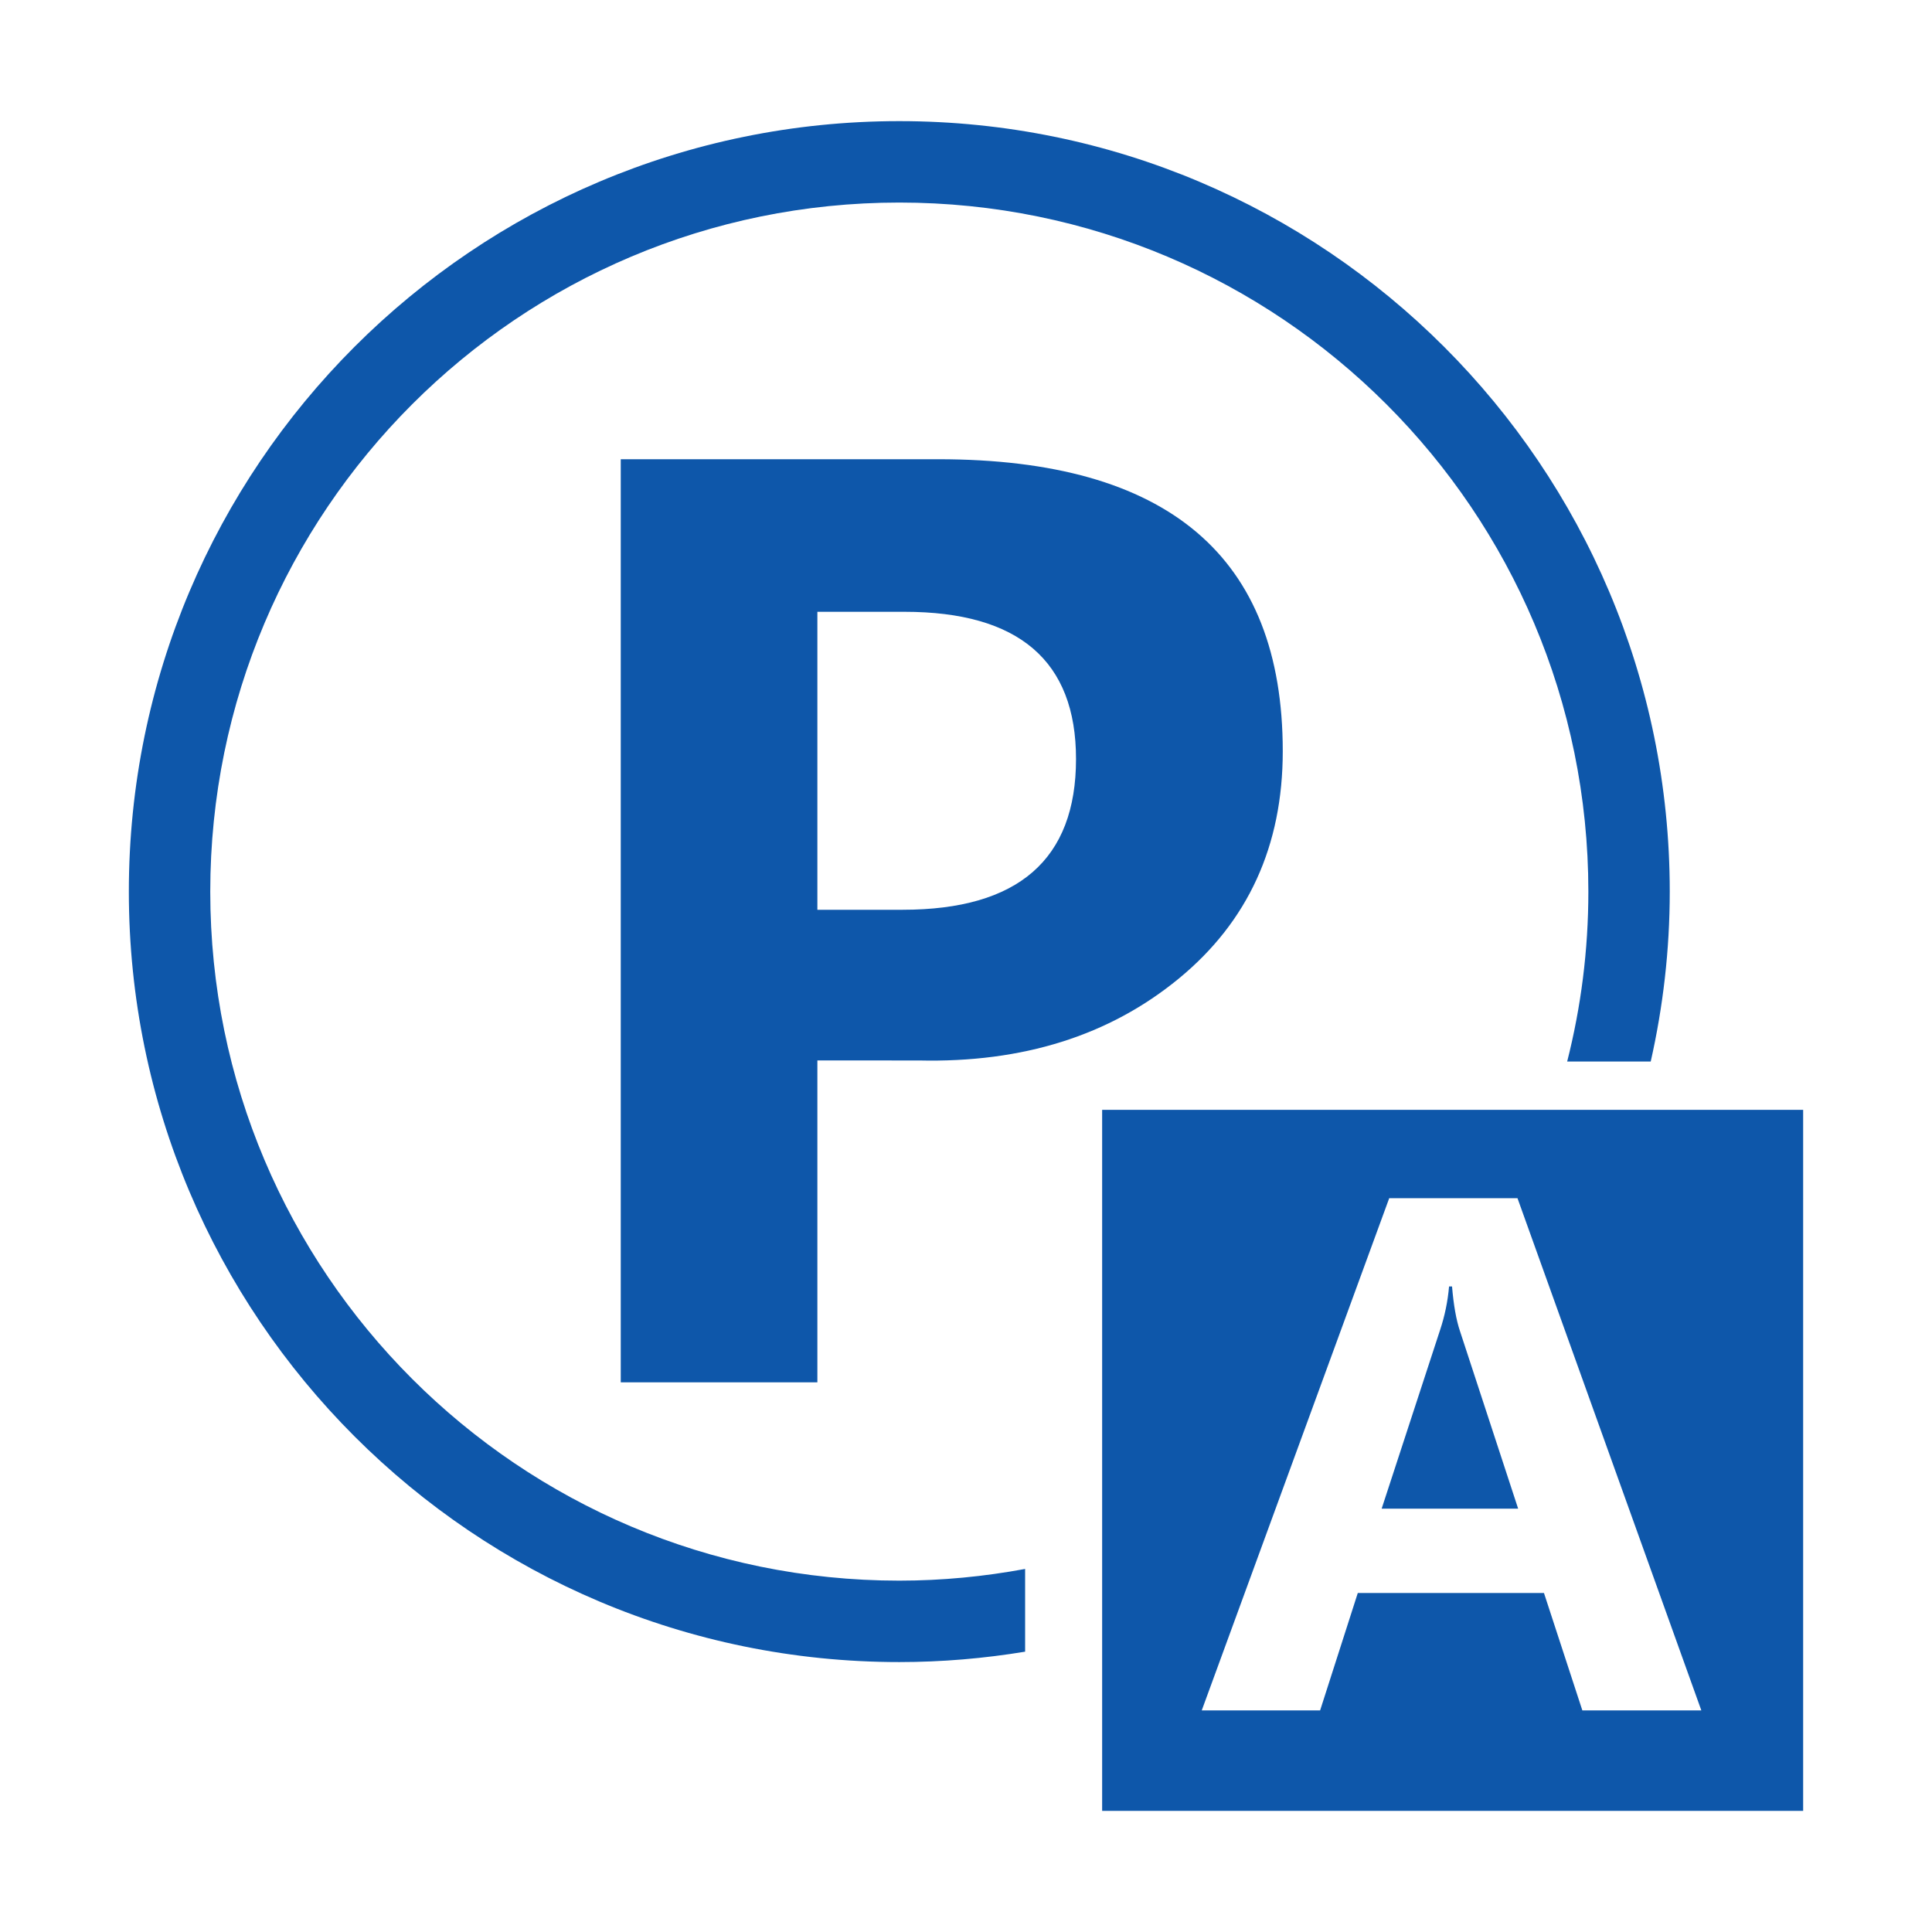 <svg t="1686585125124" class="icon" viewBox="0 0 1024 1024" version="1.1" xmlns="http://www.w3.org/2000/svg" p-id="2446" width="128" height="128"><path d="M543.335 831.571c-21.626 4.007-43.899 6.203-66.681 6.203-201.706 0-365.209-163.525-365.209-365.206 0-201.706 163.502-365.209 365.209-365.209 201.694 0 365.209 163.502 365.209 365.209 0 31.081-3.908 61.245-11.23 90.069l44.286 0c6.539-28.985 10.086-59.113 10.086-90.069 0-225.53-182.82-408.366-408.35-408.366S68.291 247.038 68.291 472.568c0 225.517 182.833 408.363 408.363 408.363 22.72 0 44.979-1.936 66.681-5.509L543.335 831.571z" fill="#0E57AA" p-id="2447"></path><path d="M433.226 562.066l0 170.587L329.009 732.653 329.009 243.403l168.331 0c121.697 0 182.549 51.606 182.549 154.753 0 50.117-18.365 90.306-55.093 120.495-36.753 30.214-82.713 44.707-137.879 43.416L433.226 562.066zM433.226 324.265l0 157.932 45.167 0c61.283 0 91.92-26.642 91.92-79.932 0-52.002-30.327-77.999-90.977-77.999L433.226 324.265z" fill="#0E57AA" p-id="2448"></path><path d="M769.609 681.855l-1.576 0c-0.694 7.966-2.282 15.597-4.727 22.967l-31.007 94.811 72.35 0-30.832-94.105C771.817 699.575 770.43 691.681 769.609 681.855z" fill="#0E57AA" p-id="2449"></path><path d="M584.159 588.248l0 371.548 371.548 0L955.708 588.248 584.159 588.248zM838.674 906.541l-20.337-62.213-98.682 0-19.964 62.213-62.737 0 99.365-271.477 67.984 0 97.439 271.477L838.674 906.541z" fill="#0E57AA" p-id="2450"></path></svg>